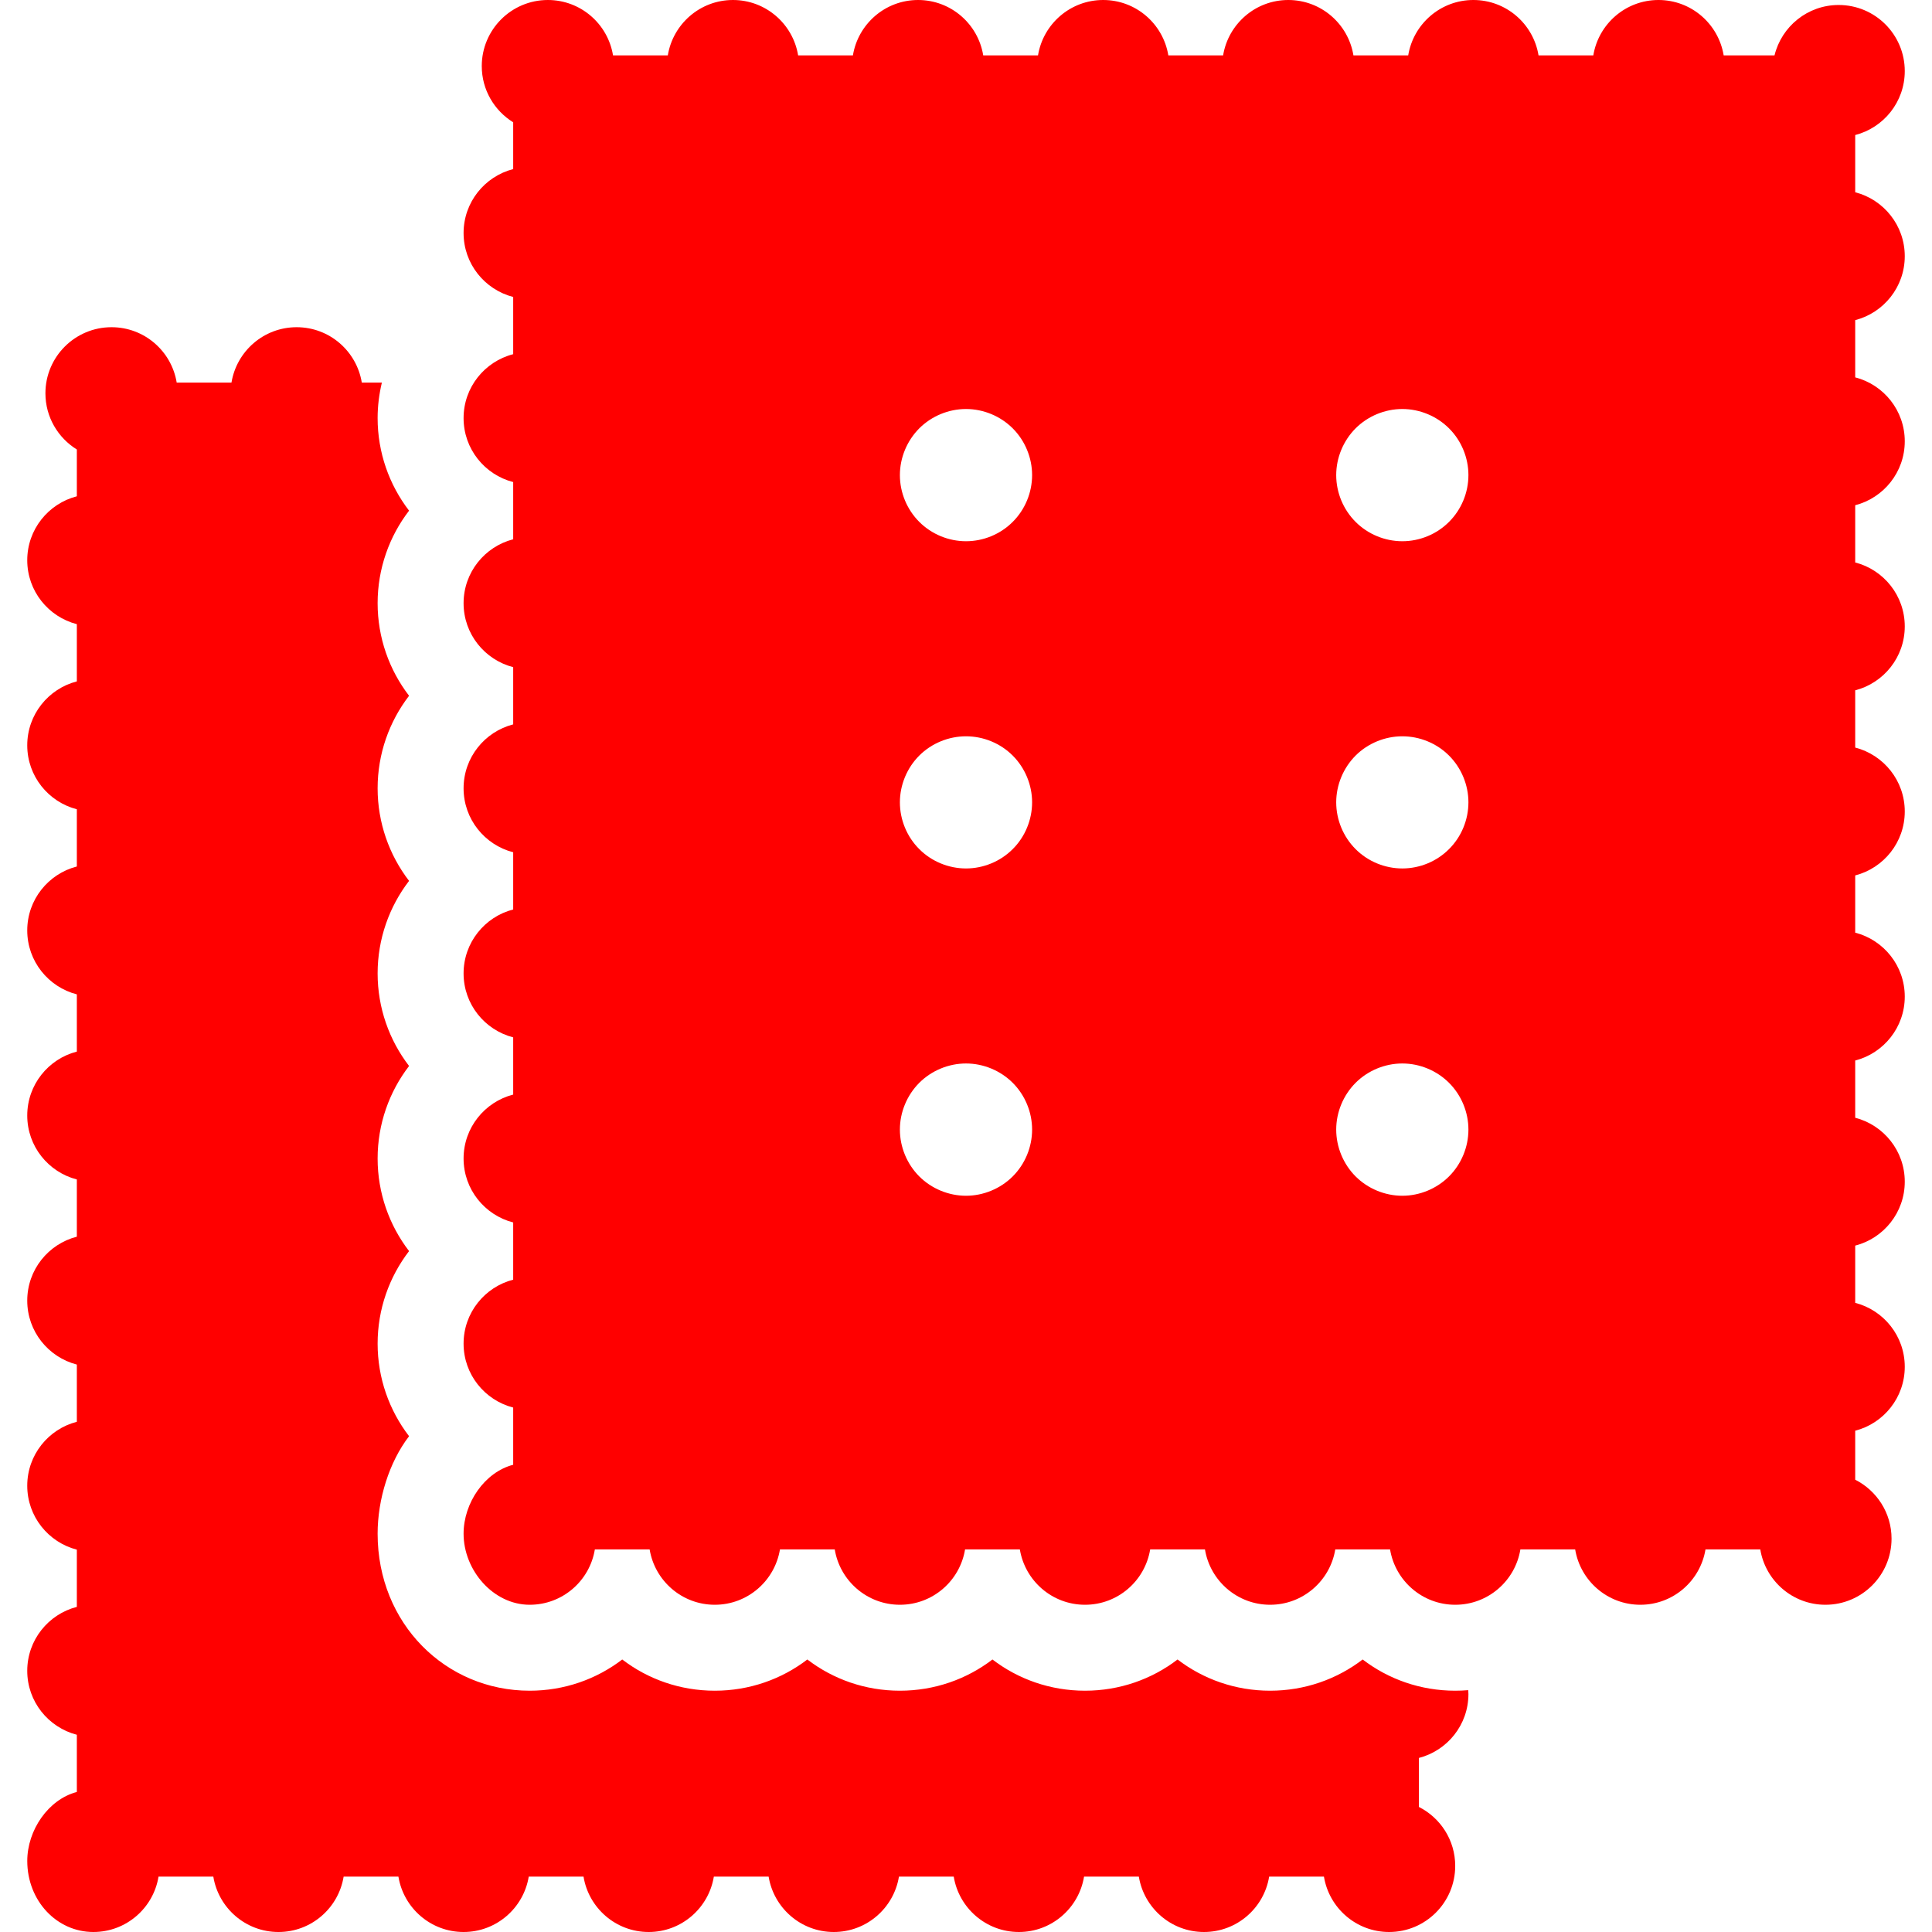 <!DOCTYPE svg PUBLIC "-//W3C//DTD SVG 1.1//EN" "http://www.w3.org/Graphics/SVG/1.1/DTD/svg11.dtd">

<!-- Uploaded to: SVG Repo, www.svgrepo.com, Transformed by: SVG Repo Mixer Tools -->
<svg fill="red" height="20" width="20" version="1.1" id="Capa_1" xmlns="http://www.w3.org/2000/svg" xmlns:xlink="http://www.w3.org/1999/xlink" viewBox="0 0 297 297" xml:space="preserve">

<g id="SVGRepo_bgCarrier" stroke-width="0"/>

<g id="SVGRepo_tracerCarrier" stroke-linecap="round" stroke-linejoin="round"/>

<g id="SVGRepo_iconCarrier"> <g> <path d="M4.192,286.076c0,6.143,4.552,10.924,10.162,10.924c5.055,0,9.228-3.689,10.017-8.512h8.422 c0.791,4.823,4.97,8.512,10.017,8.512c5.055,0,9.228-3.689,10.017-8.512h8.422c0.791,4.823,4.97,8.512,10.017,8.512 c5.046,0,9.226-3.689,10.017-8.512h8.422c0.791,4.823,4.97,8.512,10.017,8.512c5.046,0,9.226-3.689,10.017-8.512h8.422 c0.791,4.823,4.97,8.512,10.017,8.512c5.046,0,9.226-3.689,10.017-8.512h8.422c0.791,4.823,4.971,8.512,10.017,8.512 c5.046,0,9.226-3.689,10.017-8.512h8.422c0.791,4.823,4.971,8.512,10.017,8.512c5.055,0,9.228-3.689,10.017-8.512h8.422 c0.791,4.823,4.971,8.512,10.017,8.512c5.619,0,10.163-4.554,10.163-10.162c0-3.964-2.273-7.391-5.587-9.066v-7.527 c4.383-1.131,7.619-5.099,7.619-9.829c0-0.2-0.018-0.396-0.03-0.593c-0.66,0.056-1.327,0.084-2.002,0.084 c-5.331,0-10.273-1.77-14.227-4.8c-3.955,3.03-8.898,4.8-14.228,4.8c-5.33,0-10.272-1.77-14.227-4.799 c-3.955,3.03-8.897,4.799-14.228,4.799c-5.33,0-10.273-1.77-14.227-4.799c-3.955,3.03-8.898,4.799-14.229,4.799 c-5.331,0-10.273-1.77-14.228-4.8c-3.955,3.03-8.897,4.8-14.228,4.8s-10.272-1.77-14.227-4.799 c-3.955,3.03-8.897,4.799-14.229,4.799c-12.89,0-23.374-10.281-23.374-24.135c0-5.293,1.778-11.013,4.833-14.99 c-3.055-3.978-4.833-8.937-4.833-14.228c0-5.293,1.778-10.251,4.833-14.227c-3.055-3.978-4.833-8.937-4.833-14.228 c0-5.293,1.778-10.251,4.833-14.228c-3.055-3.977-4.833-8.936-4.833-14.227c0-5.293,1.778-10.251,4.833-14.228 c-3.055-3.977-4.833-8.937-4.833-14.228c0-5.293,1.778-10.251,4.833-14.228c-3.055-3.978-4.833-8.937-4.833-14.228 c0-5.293,1.778-10.251,4.833-14.228c-3.055-3.978-4.833-8.937-4.833-14.228c0-1.874,0.233-3.701,0.655-5.462h-3.088 c-0.789-4.824-4.961-8.512-10.017-8.512c-5.047,0-9.226,3.688-10.017,8.512h-8.422c-0.789-4.824-4.961-8.512-10.017-8.512 c-5.61,0-10.163,4.552-10.163,10.162c0,3.651,1.936,6.846,4.83,8.639v7.192c-4.38,1.129-7.624,5.098-7.624,9.829 c0,4.732,3.244,8.7,7.624,9.83v8.795c-4.38,1.13-7.624,5.099-7.624,9.83c0,4.732,3.244,8.7,7.624,9.83v8.796 c-4.38,1.129-7.624,5.098-7.624,9.829c0,4.732,3.244,8.7,7.624,9.83v8.796c-4.38,1.129-7.624,5.098-7.624,9.83 c0,4.731,3.244,8.699,7.624,9.83v8.795c-4.38,1.127-7.624,5.089-7.624,9.83c0,4.732,3.244,8.699,7.624,9.83v8.795 c-4.38,1.129-7.624,5.098-7.624,9.83c0,4.731,3.244,8.699,7.624,9.83v8.795c-4.38,1.129-7.624,5.098-7.624,9.83 c0,4.731,3.244,8.699,7.624,9.83v8.795C7.436,276.612,4.192,281.343,4.192,286.076z"/> <path d="M71.265,235.771c0,5.609,4.553,10.924,10.163,10.924c5.054,0,9.228-3.688,10.017-8.512h8.421 c0.791,4.823,4.971,8.512,10.018,8.512c5.045,0,9.226-3.688,10.017-8.512h8.421c0.791,4.823,4.971,8.512,10.018,8.512 c5.054,0,9.227-3.688,10.017-8.512h8.421c0.791,4.823,4.971,8.512,10.018,8.512c5.054,0,9.227-3.688,10.017-8.512h8.421 c0.791,4.823,4.971,8.512,10.018,8.512c5.045,0,9.226-3.688,10.017-8.512h8.421c0.791,4.823,4.971,8.512,10.018,8.512 c5.055,0,9.228-3.688,10.017-8.512h8.421c0.791,4.823,4.971,8.512,10.018,8.512c5.055,0,9.228-3.688,10.017-8.512h8.421 c0.791,4.823,4.971,8.512,10.018,8.512c5.609,0,10.162-4.553,10.162-10.162c0-3.962-2.276-7.388-5.586-9.064v-7.529 c4.382-1.131,7.618-5.099,7.618-9.829c0-4.731-3.236-8.698-7.618-9.829v-8.797c4.382-1.131,7.618-5.099,7.618-9.829 c0-4.732-3.236-8.698-7.618-9.829v-8.797c4.382-1.131,7.618-5.099,7.618-9.829c0-4.731-3.236-8.698-7.618-9.829v-8.797 c4.382-1.131,7.618-5.099,7.618-9.829c0-4.731-3.236-8.698-7.618-9.829v-8.797c4.382-1.131,7.618-5.099,7.618-9.829 c0-4.731-3.236-8.698-7.618-9.829v-8.797c4.382-1.131,7.618-5.099,7.618-9.829c0-4.731-3.236-8.699-7.618-9.829v-8.797 c4.382-1.131,7.618-5.099,7.618-9.829c0-4.732-3.236-8.699-7.618-9.829v-8.797c4.382-1.131,7.618-5.099,7.618-9.829 c0-5.61-4.543-10.163-10.162-10.163c-4.777,0-8.777,3.307-9.862,7.75h-7.814C264.18,3.688,260.008,0,254.952,0 c-5.047,0-9.225,3.688-10.017,8.512h-8.422C235.725,3.688,231.553,0,226.497,0c-5.047,0-9.226,3.688-10.017,8.512h-8.422 C207.27,3.688,203.098,0,198.042,0c-5.046,0-9.226,3.688-10.017,8.512h-8.422C178.814,3.688,174.643,0,169.587,0 c-5.046,0-9.226,3.688-10.017,8.512h-8.422C150.359,3.688,146.187,0,141.132,0c-5.046,0-9.226,3.688-10.017,8.512h-8.422 C121.902,3.688,117.723,0,112.677,0s-9.226,3.688-10.017,8.512h-8.422C93.449,3.688,89.277,0,84.222,0 C78.611,0,74.06,4.553,74.06,10.162c0,3.651,1.936,6.847,4.83,8.639v7.192c-4.381,1.129-7.625,5.098-7.625,9.83 c0,4.731,3.244,8.699,7.625,9.83v8.795c-4.381,1.127-7.625,5.089-7.625,9.83c0,4.732,3.244,8.699,7.625,9.83v8.795 c-4.381,1.129-7.625,5.098-7.625,9.83c0,4.731,3.244,8.699,7.625,9.83v8.795c-4.381,1.129-7.625,5.098-7.625,9.83 c0,4.731,3.244,8.699,7.625,9.83v8.795c-4.381,1.129-7.625,5.098-7.625,9.83c0,4.731,3.244,8.699,7.625,9.83v8.795 c-4.381,1.129-7.625,5.098-7.625,9.83c0,4.731,3.244,8.699,7.625,9.83v8.795c-4.381,1.129-7.625,5.098-7.625,9.83 c0,4.732,3.244,8.699,7.625,9.83v8.795C74.509,226.308,71.265,231.039,71.265,235.771z M155.685,180.843 c-1.89,1.89-4.512,2.977-7.185,2.977c-2.673,0-5.295-1.087-7.186-2.977c-1.891-1.9-2.977-4.513-2.977-7.195 c0-2.673,1.086-5.285,2.977-7.186c1.891-1.891,4.513-2.977,7.186-2.977c2.673,0,5.295,1.087,7.185,2.977 c1.9,1.9,2.977,4.513,2.977,7.186C158.662,176.33,157.585,178.942,155.685,180.843z M155.685,130.527 c-1.89,1.9-4.512,2.978-7.185,2.978c-2.673,0-5.295-1.077-7.186-2.978c-1.891-1.88-2.977-4.502-2.977-7.185 c0-2.673,1.086-5.295,2.977-7.186c1.891-1.891,4.513-2.967,7.186-2.967c2.683,0,5.295,1.076,7.185,2.967 c1.9,1.9,2.977,4.522,2.977,7.186C158.662,126.016,157.585,128.638,155.685,130.527z M155.685,80.223 c-1.89,1.9-4.502,2.979-7.185,2.979c-2.673,0-5.295-1.078-7.186-2.979c-1.891-1.89-2.977-4.502-2.977-7.185 c0-2.673,1.086-5.284,2.977-7.186c1.891-1.89,4.513-2.977,7.186-2.977c2.673,0,5.295,1.087,7.185,2.977 c1.891,1.891,2.977,4.513,2.977,7.186C158.662,75.721,157.575,78.343,155.685,80.223z M222.757,180.843 c-1.89,1.89-4.512,2.977-7.184,2.977c-2.672,0-5.294-1.087-7.185-2.977c-1.891-1.9-2.977-4.513-2.977-7.195 c0-2.673,1.087-5.285,2.977-7.186c1.891-1.891,4.513-2.977,7.185-2.977c2.673,0,5.295,1.087,7.184,2.977 c1.9,1.9,2.979,4.513,2.979,7.186C225.735,176.33,224.657,178.942,222.757,180.843z M222.757,130.527 c-1.89,1.9-4.502,2.978-7.184,2.978c-2.672,0-5.294-1.077-7.185-2.978c-1.891-1.89-2.977-4.502-2.977-7.185 c0-2.673,1.087-5.285,2.977-7.186c1.891-1.891,4.513-2.967,7.185-2.967c2.683,0,5.295,1.076,7.184,2.967 c1.9,1.9,2.979,4.513,2.979,7.186C225.735,126.025,224.657,128.638,222.757,130.527z M222.757,80.223 c-1.89,1.9-4.502,2.979-7.184,2.979c-2.672,0-5.294-1.078-7.185-2.979c-1.891-1.89-2.977-4.502-2.977-7.185 c0-2.673,1.087-5.284,2.977-7.186c1.891-1.89,4.513-2.977,7.185-2.977c2.673,0,5.295,1.087,7.184,2.977 c1.9,1.891,2.979,4.513,2.979,7.186C225.735,75.721,224.657,78.333,222.757,80.223z"/> </g> </g>

</svg>
